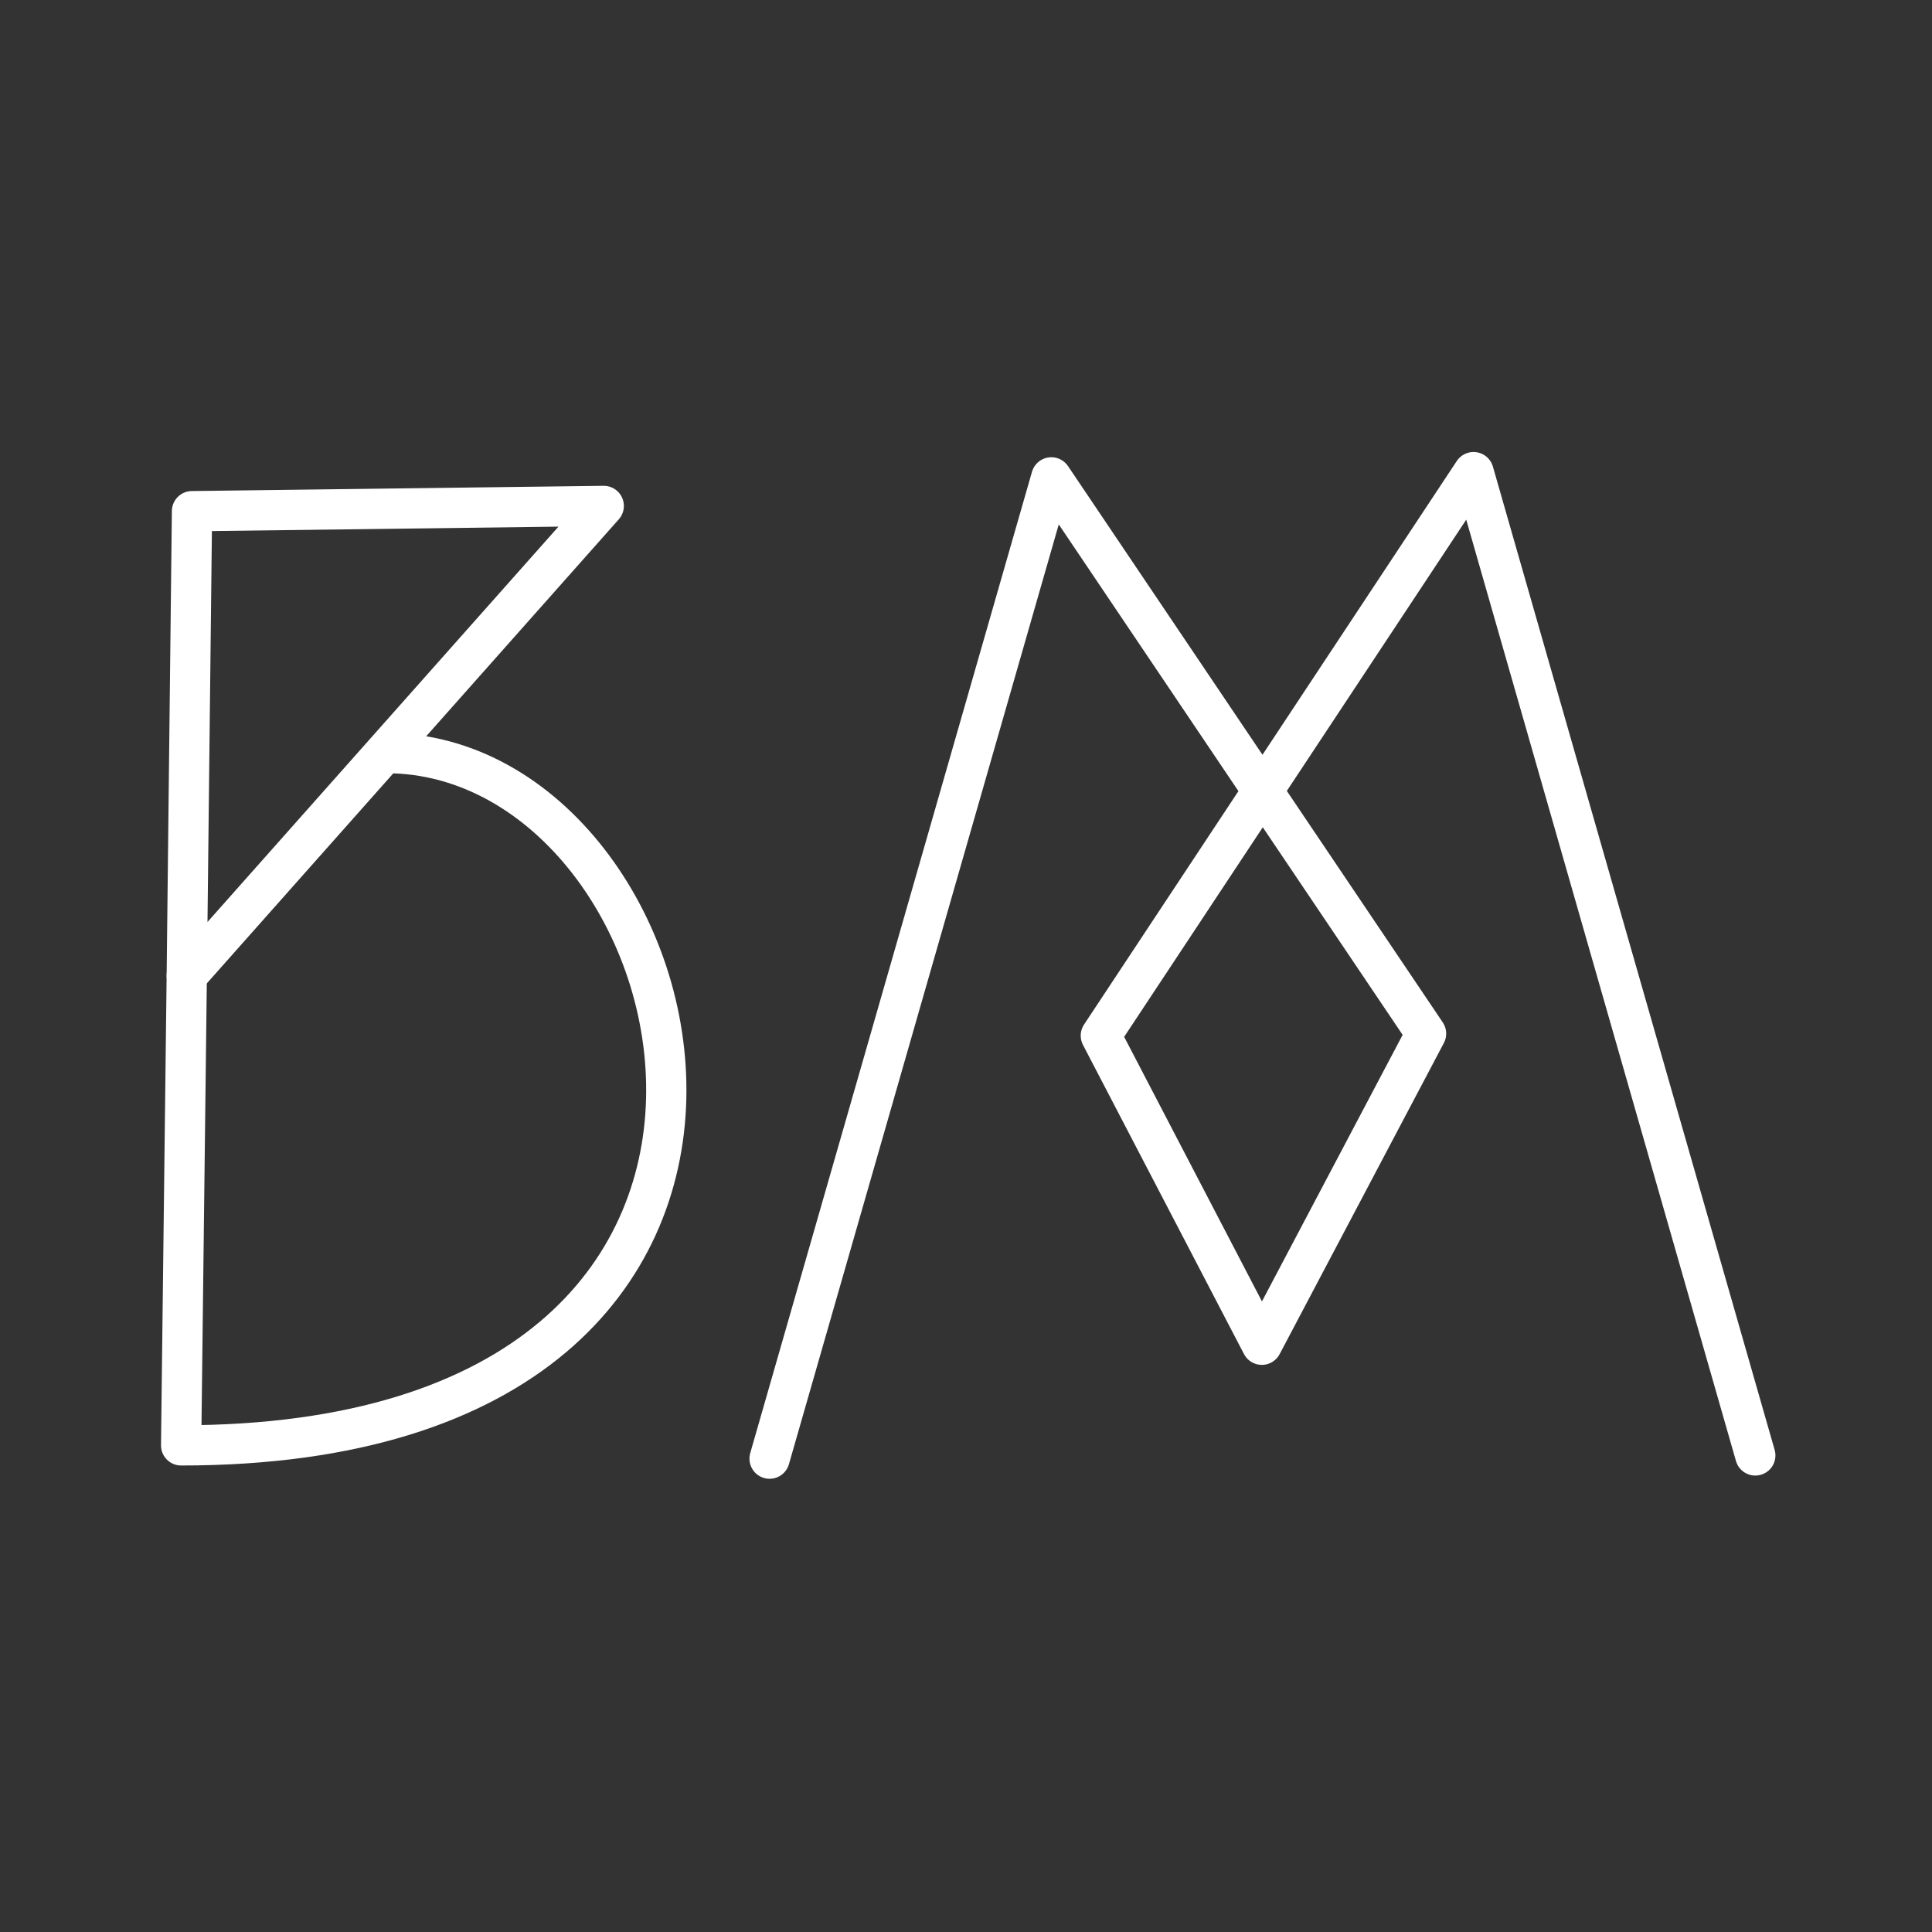 <svg viewBox="0 0 48 48" xmlns="http://www.w3.org/2000/svg">
 <rect x="0" y="0" width="48" height="48" fill="#333333" stroke="none"/>
 <defs>
  <style>.a{fill:none;stroke:#fff;stroke-linecap:round;stroke-linejoin:round;}</style>
 </defs>
 <path class="a" d="m19.12 36.24 7-24.38 9.31 13.82-4.08 7.73-4-7.68 9.26-14 7 24.43"/>
 <path class="a" d="M4.64,24.24,4.5,35.91c17.32,0,13.12-17.2,5.09-17.2"/>
 <path class="a" d="M4.77,12.7,15,12.57,4.64,24.24Z"/>
</svg>
